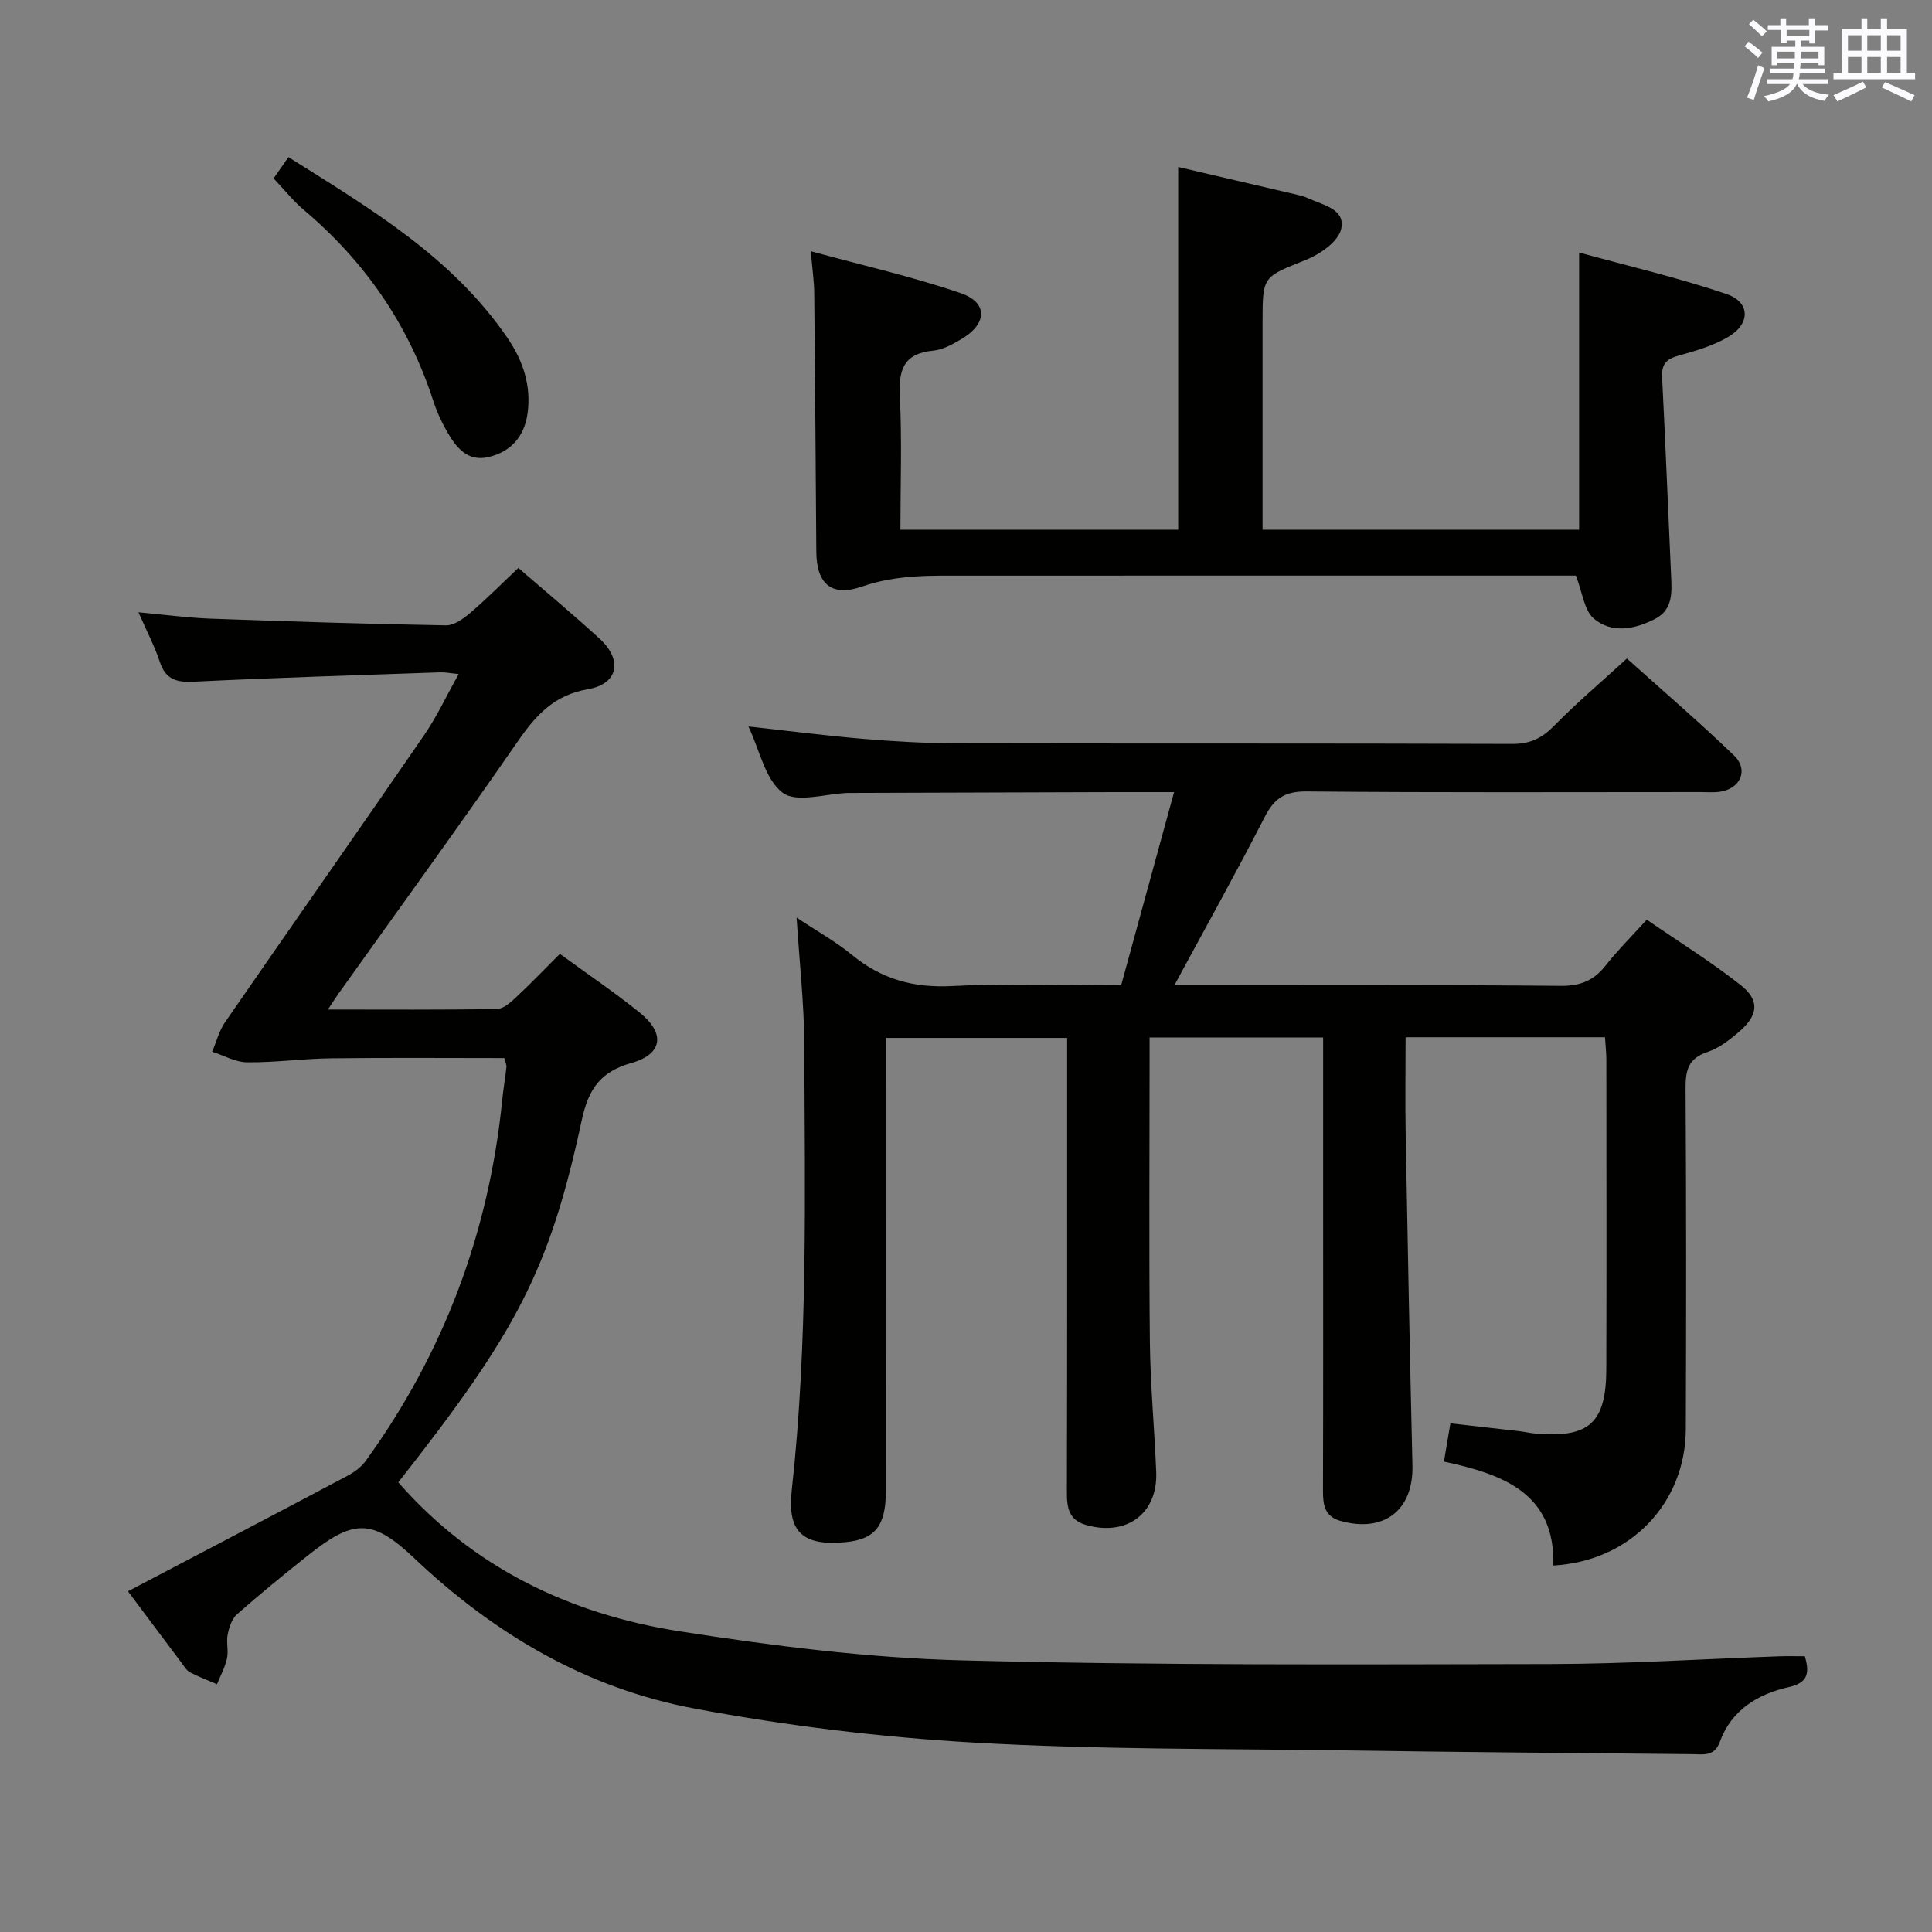 <svg enable-background="new 0 0 400 400" viewBox="0 0 400 400" xmlns="http://www.w3.org/2000/svg"><rect x="0" y="0" width="400" height="400" fill="#808080" stroke="none"/><g fill="#010100"><path d="m321.6 324.12c.43-15.08-10.59-18.91-22.65-21.52.47-2.77.85-5.01 1.34-7.91 4.77.54 9.48 1.06 14.19 1.61 1.16.13 2.3.42 3.45.51 11.09.94 14.6-2.2 14.64-13.35.06-21.33.02-42.67.01-64 0-1.46-.17-2.93-.28-4.71-13.83 0-27.38 0-41.29 0 0 6.94-.1 13.59.02 20.24.42 22.81.86 45.61 1.4 68.41.22 9.25-5.84 14.01-14.89 11.49-3.27-.91-3.64-3.31-3.63-6.21.06-20.83.03-41.67.03-62.5 0-10.32 0-20.65 0-31.37-12 0-23.72 0-35.93 0v5.52c0 19.17-.14 38.33.06 57.5.1 8.98.95 17.94 1.31 26.92.35 8.58-6.06 13.34-14.41 11.01-3.74-1.04-4.09-3.61-4.08-6.91.08-29.33.05-58.67.05-88 0-1.82 0-3.65 0-5.96-12.41 0-24.59 0-37.52 0v5.82c0 29.33.02 58.67-.01 88-.01 7.26-2.27 10.01-8.42 10.58-8.67.8-12.03-1.99-11.07-10.7 3.39-30.7 2.71-61.5 2.6-92.28-.03-8.44-.99-16.87-1.59-26.33 4.26 2.83 8.13 4.98 11.5 7.75 6.1 5.01 12.75 6.84 20.69 6.42 11.46-.6 22.97-.15 35-.15 3.62-13.23 7.21-26.32 10.96-40-4.59 0-8.55-.01-12.52 0-18.17.05-36.33.11-54.5.17-.17 0-.33 0-.5 0-4.61.15-10.59 2.13-13.5-.03-3.64-2.7-4.76-8.8-7.1-13.73 8.18.9 15.95 1.9 23.75 2.56 6.29.53 12.61.9 18.92.92 38.5.08 77-.01 115.5.13 3.7.01 6.13-1.2 8.64-3.76 4.64-4.73 9.72-9.03 15.06-13.92 6.92 6.21 14.73 12.92 22.15 20.04 3.13 3.01 1.38 6.94-2.94 7.55-1.31.18-2.66.06-4 .06-27.17 0-54.33.13-81.5-.13-4.5-.04-6.7 1.4-8.68 5.26-5.89 11.5-12.19 22.79-18.72 34.87h5.93c24.67 0 49.33-.12 74 .12 4.09.04 6.88-1.06 9.34-4.19s5.31-5.95 8.53-9.51c6.5 4.47 13.24 8.66 19.44 13.53 3.99 3.14 3.66 6.22-.24 9.6-1.98 1.72-4.22 3.47-6.65 4.27-3.99 1.32-4.53 3.83-4.51 7.55.15 23.5.14 47 .05 70.5-.05 15.37-11.49 27.38-27.43 28.26z"/><path d="m26.49 329.46c15.6-8.19 30.59-16.03 45.54-23.96 1.39-.74 2.79-1.8 3.7-3.06 16.15-22.31 25.47-47.21 28.24-74.6.23-2.31.63-4.61.88-6.92.05-.44-.21-.92-.44-1.86-11.92 0-23.88-.1-35.84.05-5.8.07-11.6.88-17.39.83-2.42-.02-4.83-1.42-7.25-2.19.87-2.05 1.43-4.32 2.67-6.12 13.7-19.84 27.56-39.57 41.22-59.44 2.61-3.79 4.56-8.03 7.14-12.63-1.69-.17-2.77-.4-3.83-.36-16.95.59-33.9 1.1-50.84 1.93-3.62.18-5.95-.32-7.19-4.07-1.08-3.27-2.71-6.37-4.43-10.29 5.38.49 10.08 1.13 14.8 1.31 16.28.59 32.57 1.11 48.86 1.39 1.68.03 3.63-1.39 5.05-2.6 3.39-2.9 6.54-6.08 9.94-9.29 5.8 5.03 11.43 9.71 16.82 14.65 4.81 4.4 3.89 9.37-2.4 10.46-6.98 1.2-10.74 5.32-14.48 10.72-12.21 17.64-24.83 35-37.29 52.47-.55.77-1.05 1.58-2.07 3.13 12.17 0 23.57.09 34.98-.11 1.36-.02 2.87-1.4 4.01-2.47 3.01-2.81 5.87-5.79 9.02-8.94 5.61 4.1 11.27 7.9 16.55 12.17 5.34 4.32 4.73 8.59-1.74 10.42-6.38 1.81-8.87 5.33-10.27 11.82-6.68 31.05-13.46 43.84-37.99 75 15.48 17.68 35.53 27.29 58.22 30.84 19.33 3.02 38.91 5.51 58.43 6.02 40.61 1.06 81.26.83 121.9.76 15.79-.03 31.57-1.05 47.36-1.6 1.79-.06 3.58-.01 5.3-.01 1.09 3.67.51 5.51-3.35 6.39-6.39 1.45-11.84 4.73-14.23 11.29-1.14 3.14-3.41 2.61-5.66 2.59-24.14-.24-48.29-.42-72.43-.78-25.47-.37-50.98-.16-76.4-1.62-19.34-1.11-38.74-3.48-57.79-7.04-22.37-4.18-41.48-15.42-58.07-31.16-8.8-8.34-12.65-7.99-22.09-.47-4.95 3.94-9.85 7.94-14.59 12.12-1.06.94-1.62 2.69-1.92 4.17-.32 1.6.2 3.38-.15 4.97-.4 1.84-1.35 3.56-2.06 5.33-1.88-.81-3.8-1.53-5.6-2.47-.69-.36-1.16-1.18-1.66-1.85-3.5-4.65-6.97-9.3-11.18-14.92z"/><path d="m326.27 119.17c-1.28 0-3.23 0-5.18 0-40.16 0-80.33-.01-120.49.01-7.44 0-14.81-.29-22.13 2.26-6.34 2.21-9.41-.59-9.46-7.2-.13-17.83-.25-35.66-.43-53.48-.02-2.45-.38-4.89-.71-8.75 10.91 2.99 21.19 5.3 31.1 8.71 5.6 1.93 5.41 6.32.17 9.43-1.84 1.09-3.89 2.26-5.94 2.45-6.12.58-7.18 3.98-6.9 9.46.46 9.1.12 18.24.12 27.61h57.51c0-24.78 0-49.5 0-75.1 8.03 1.87 16.48 3.84 24.92 5.82.65.15 1.3.34 1.89.62 3.08 1.43 7.9 2.25 6.93 6.41-.6 2.6-4.37 5.22-7.29 6.39-8.87 3.55-8.98 3.28-8.98 12.73v37.5 5.63h65.54c0-18.76 0-37.47 0-57.39 10.04 2.77 20.44 5.18 30.49 8.59 5 1.69 5.01 6.19.33 8.92-3.1 1.81-6.7 2.86-10.2 3.83-2.5.69-3.58 1.75-3.44 4.45.69 13.61 1.23 27.23 1.85 40.85.16 3.56.5 7.25-3.31 9.22-4.18 2.16-8.95 3.08-12.67-.06-2.01-1.7-2.35-5.41-3.72-8.91z"/><path d="m56.65 36.94c.9-1.29 1.83-2.62 3.07-4.41 16.88 10.63 33.92 20.66 45.4 37.52 3.18 4.68 4.9 9.82 4.1 15.56-.67 4.78-3.44 7.93-8.08 9.02-4.38 1.03-6.72-2.02-8.6-5.29-1.15-2-2.12-4.14-2.83-6.33-5.11-15.77-14.14-28.84-26.78-39.52-2.15-1.81-3.92-4.06-6.28-6.55z"/></g><path d="m361.2 9.6.8-1c.9.7 1.9 1.4 2.9 2.3l-.9 1.1c-1-1-2-1.8-2.8-2.4zm.5 10.6c.9-2.1 1.6-4.3 2.3-6.7.4.2.8.4 1.3.6-.7 2.1-1.5 4.3-2.2 6.6zm.4-15.2.9-.9c1 .8 2 1.6 2.8 2.4l-1 1c-.9-.9-1.8-1.7-2.7-2.5zm12.5-1.2h1.2v1.4h2.7v1.1h-2.7v2.7h-1.2v-.6h-1.8v1.3h4.9v3.8h-1.2v-.5h-3.7c0 .4-.1.9-.1 1.2h5.1v1h-5.2c0 .5-.1.9-.2 1.2h6v1h-5.2c1.1 1.3 2.9 2 5.5 2.2-.4.4-.7.8-.9 1.3-2.9-.5-4.8-1.6-5.7-3.5h-.1c-.8 1.7-2.7 2.9-5.9 3.6-.2-.4-.6-.8-.9-1.1 2.8-.6 4.6-1.4 5.4-2.5h-4.8v-1h5.3c.1-.3.2-.7.2-1.2h-4.9v-1h5c0-.4 0-.8.1-1.2h-3.5v.5h-1.2v-3.8h4.9v-1.3h-1.8v.5h-1.2v-2.7h-2.7v-1h2.6v-1.4h1.2v1.4h4.7v-1.4zm-6.6 8.3h3.6c0-.4 0-.9 0-1.4h-3.6zm1.9-4.6h4.7v-1.3h-4.7zm6.6 3.2h-3.7v1.4h3.7z" fill="#fbfafc"/><path d="m385.3 3.8h1.3v2.2h2.8v-2.2h1.3v2.2h4.1v9.1h1.7v1.3h-16.9v-1.3h1.7v-9.1h4.1v-2.2zm.4 13.1.7 1.2c-1.8.9-3.8 1.9-6 2.9-.2-.4-.5-.8-.8-1.3 2.3-1 4.3-1.9 6.1-2.8zm-3.1-6.4h2.8v-3.2h-2.8zm0 4.6h2.8v-3.3h-2.8zm4-4.6h2.8v-3.2h-2.8zm0 4.6h2.8v-3.3h-2.8zm3.7 1.9c2.1.9 4.1 1.8 6.1 2.7l-.7 1.3c-2.2-1.1-4.2-2-6.1-2.9zm3.2-9.7h-2.8v3.2h2.8zm-2.8 7.8h2.8v-3.3h-2.8z" fill="#fbfafc"/></svg>